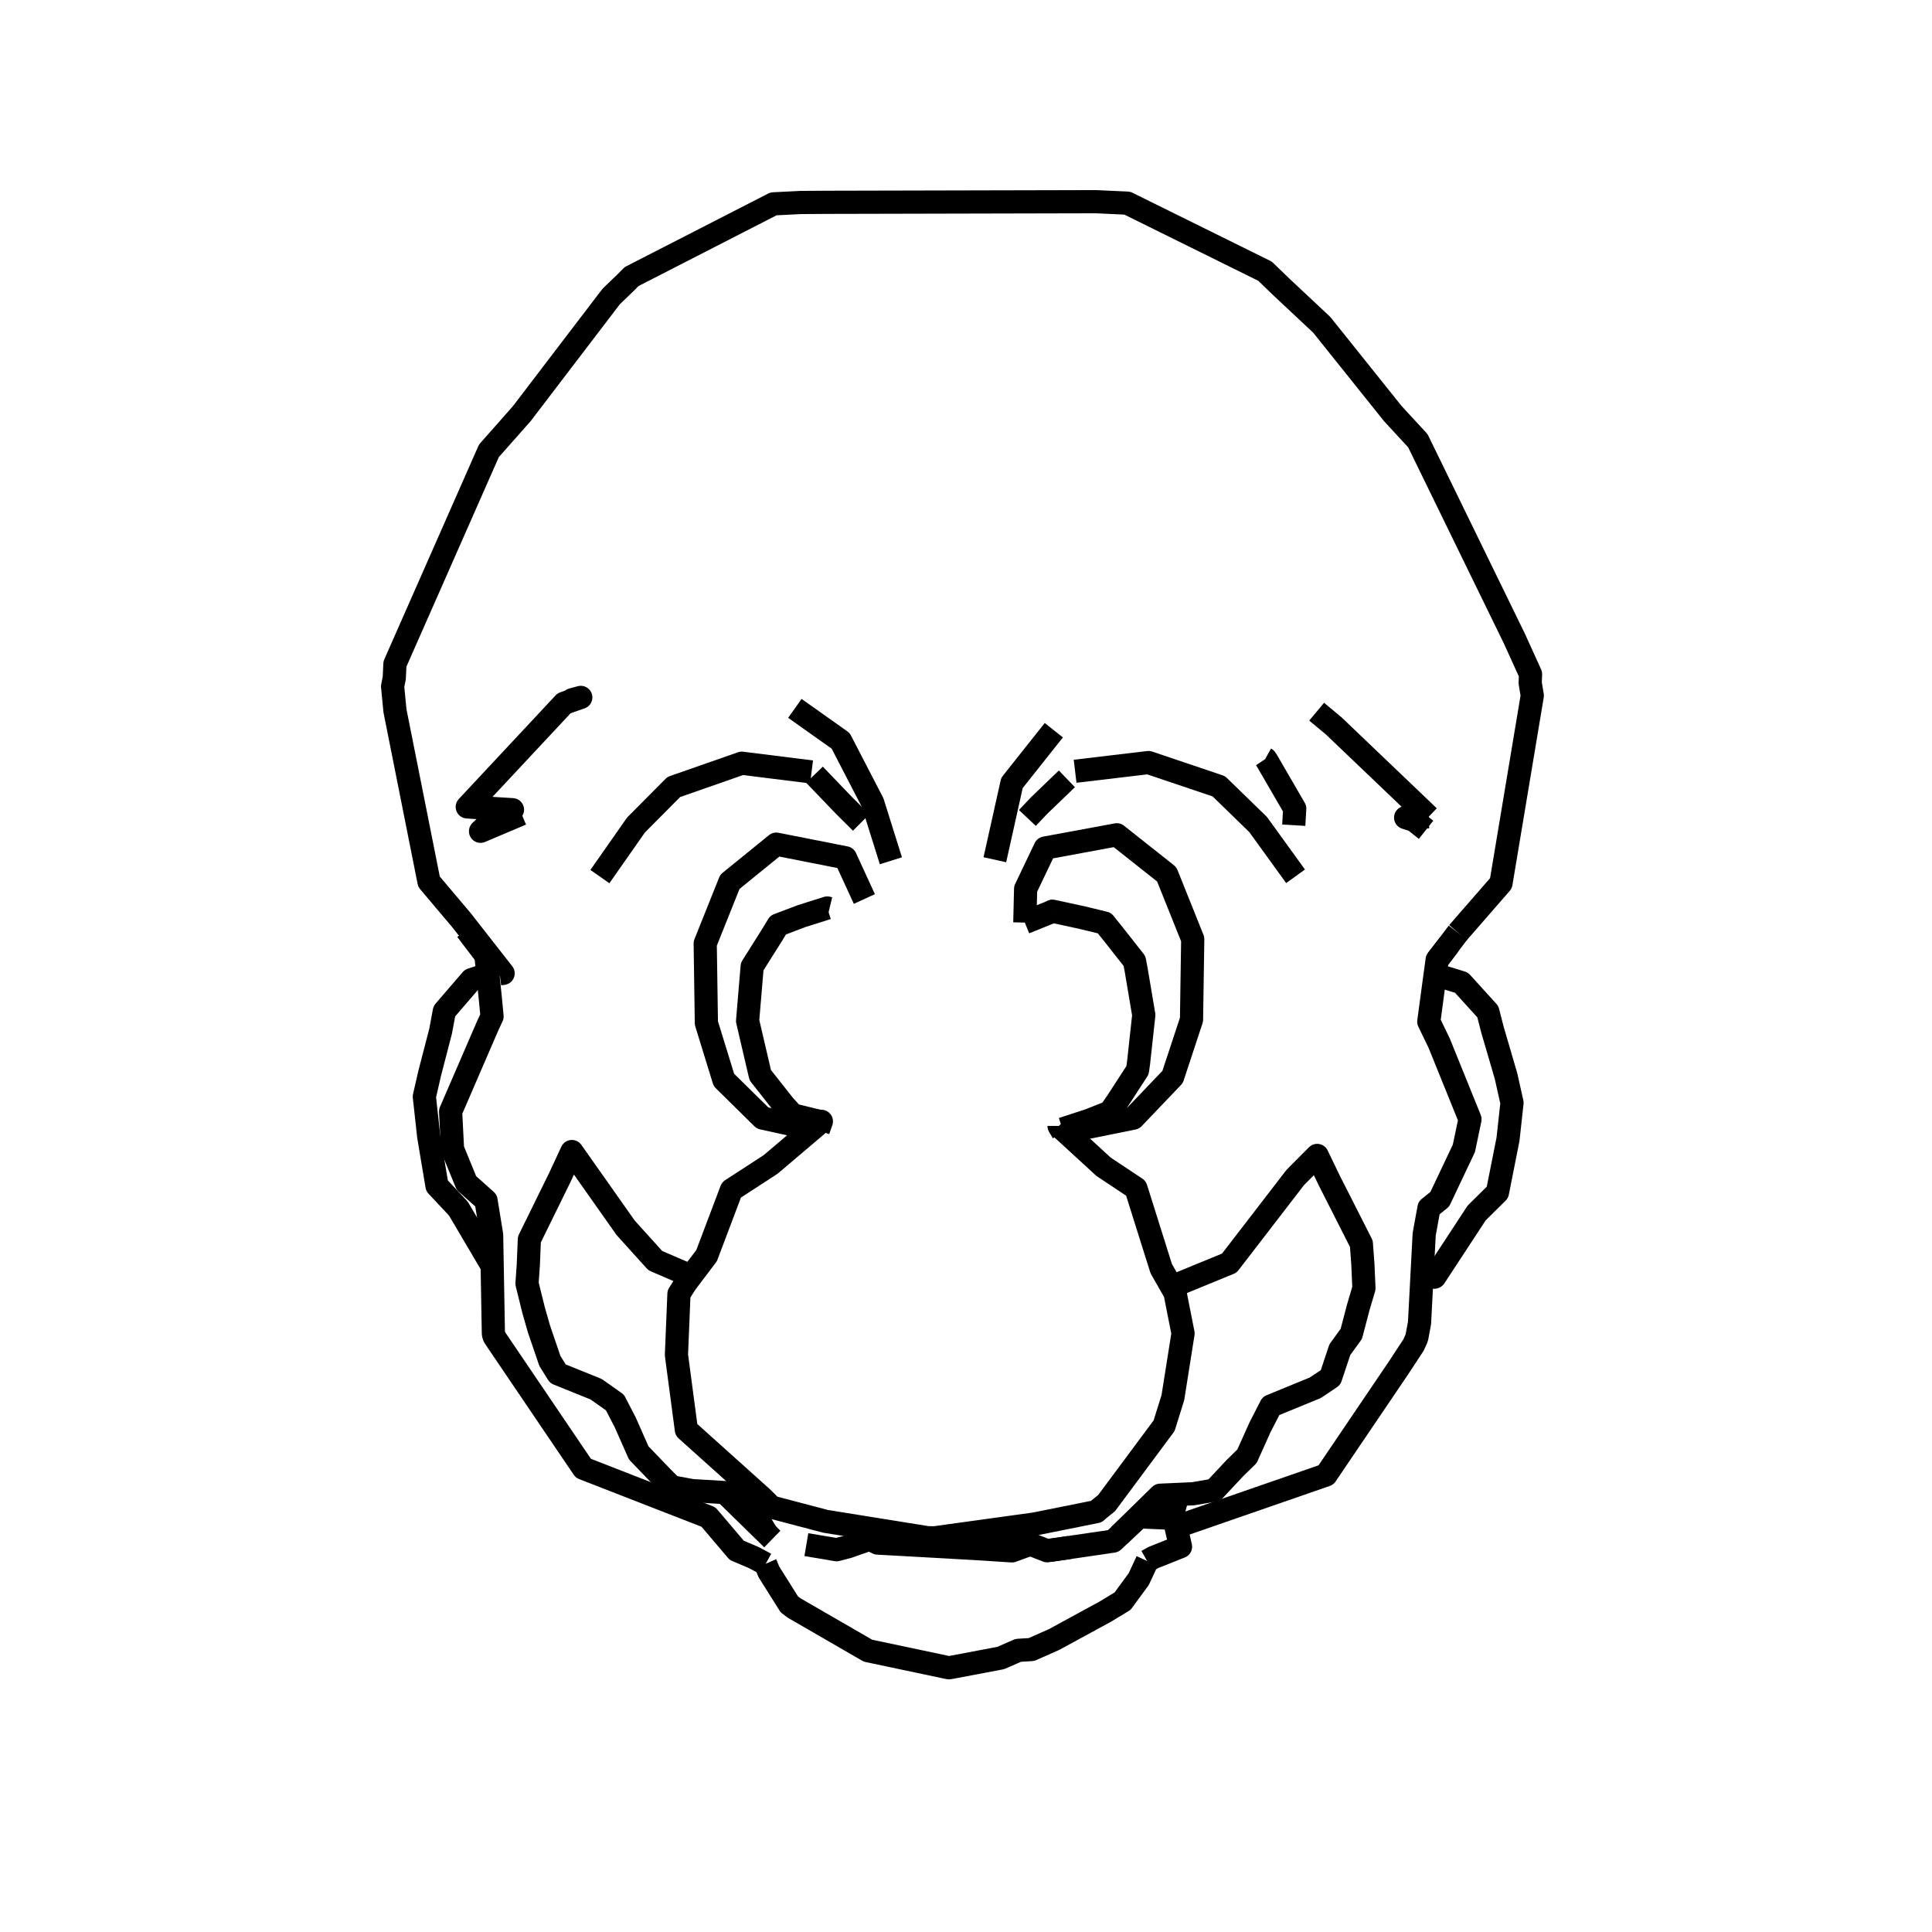 <?xml version='1.0' encoding='ascii'?>
<svg xmlns="http://www.w3.org/2000/svg" version="1.1" width="250" height="250">
    <g id="ViewLayer_LineSet" xmlns:inkscape="http://www.inkscape.org/namespaces/inkscape" inkscape:groupmode="lineset" inkscape:label="ViewLayer_LineSet">
        <g xmlns:inkscape="http://www.inkscape.org/namespaces/inkscape" inkscape:groupmode="layer" id="strokes" inkscape:label="strokes">
            <path fill="none" stroke-width="3.0" stroke-linecap="butt" stroke-opacity="1.0" stroke="rgb(0, 0, 0)" stroke-linejoin="round" d=" M 132.944, 105.844 134.419, 104.281 138.054, 100.782 " />
            <path fill="none" stroke-width="3.0" stroke-linecap="butt" stroke-opacity="1.0" stroke="rgb(0, 0, 0)" stroke-linejoin="round" d=" M 184.882, 105.675 184.881, 105.675 177.649, 98.768 172.598, 93.945 170.373, 92.091 " />
            <path fill="none" stroke-width="3.0" stroke-linecap="butt" stroke-opacity="1.0" stroke="rgb(0, 0, 0)" stroke-linejoin="round" d=" M 188.662, 120.685 194.225, 114.298 195.871, 104.435 197.517, 94.571 198.277, 90.015 198.006, 88.376 198.050, 87.233 195.969, 82.650 191.584, 73.662 187.200, 64.675 183.468, 57.026 180.232, 53.520 173.982, 45.713 171.034, 42.031 165.844, 37.168 163.693, 35.091 154.727, 30.661 145.873, 26.286 141.806, 26.099 131.806, 26.122 121.807, 26.145 111.807, 26.168 107.128, 26.179 103.650, 26.201 100.090, 26.378 91.191, 30.939 82.292, 35.500 81.735, 35.785 80.924, 36.598 79.089, 38.364 73.022, 46.314 67.522, 53.521 63.265, 58.338 59.231, 67.488 55.197, 76.639 51.103, 85.922 51.018, 87.733 50.802, 88.826 51.107, 91.967 53.060, 101.774 55.012, 111.582 55.511, 114.090 59.721, 119.076 65.103, 125.954 64.655, 126.013 " />
            <path fill="none" stroke-width="3.0" stroke-linecap="butt" stroke-opacity="1.0" stroke="rgb(0, 0, 0)" stroke-linejoin="round" d=" M 137.039, 145.693 137.040, 145.694 137.315, 146.160 137.533, 146.531 " />
            <path fill="none" stroke-width="3.0" stroke-linecap="butt" stroke-opacity="1.0" stroke="rgb(0, 0, 0)" stroke-linejoin="round" d=" M 135.859, 200.614 144.042, 199.417 144.861, 198.648 147.388, 196.276 149.852, 193.964 150.020, 193.805 " />
            <path fill="none" stroke-width="3.0" stroke-linecap="butt" stroke-opacity="1.0" stroke="rgb(0, 0, 0)" stroke-linejoin="round" d=" M 94.130, 193.472 99.938, 199.149 " />
            <path fill="none" stroke-width="3.0" stroke-linecap="butt" stroke-opacity="1.0" stroke="rgb(0, 0, 0)" stroke-linejoin="round" d=" M 77.626, 113.430 82.295, 106.760 87.187, 101.836 95.989, 98.760 105.017, 99.888 " />
            <path fill="none" stroke-width="3.0" stroke-linecap="butt" stroke-opacity="1.0" stroke="rgb(0, 0, 0)" stroke-linejoin="round" d=" M 115.280, 111.383 112.924, 103.868 108.780, 95.862 102.855, 91.663 " />
            <path fill="none" stroke-width="3.0" stroke-linecap="butt" stroke-opacity="1.0" stroke="rgb(0, 0, 0)" stroke-linejoin="round" d=" M 139.118, 99.802 148.611, 98.675 157.711, 101.742 162.802, 106.694 167.647, 113.393 " />
            <path fill="none" stroke-width="3.0" stroke-linecap="butt" stroke-opacity="1.0" stroke="rgb(0, 0, 0)" stroke-linejoin="round" d=" M 136.364, 94.489 130.949, 101.311 128.773, 111.072 128.734, 111.248 " />
            <path fill="none" stroke-width="3.0" stroke-linecap="butt" stroke-opacity="1.0" stroke="rgb(0, 0, 0)" stroke-linejoin="round" d=" M 136.226, 117.917 136.225, 117.917 132.613, 119.382 " />
            <path fill="none" stroke-width="3.0" stroke-linecap="butt" stroke-opacity="1.0" stroke="rgb(0, 0, 0)" stroke-linejoin="round" d=" M 137.877, 146.461 146.646, 144.686 151.735, 139.358 154.181, 131.944 154.333, 121.945 154.339, 121.527 150.975, 113.139 144.513, 108.021 135.244, 109.736 132.715, 115.029 132.613, 119.382 " />
            <path fill="none" stroke-width="3.0" stroke-linecap="butt" stroke-opacity="1.0" stroke="rgb(0, 0, 0)" stroke-linejoin="round" d=" M 111.848, 116.331 109.400, 111.000 100.449, 109.232 94.447, 114.109 91.254, 122.088 91.402, 132.087 91.406, 132.386 93.673, 139.746 98.679, 144.676 105.119, 146.094 " />
            <path fill="none" stroke-width="3.0" stroke-linecap="butt" stroke-opacity="1.0" stroke="rgb(0, 0, 0)" stroke-linejoin="round" d=" M 184.532, 107.375 182.987, 106.150 181.888, 105.799 184.880, 105.676 184.881, 105.676 " />
            <path fill="none" stroke-width="3.0" stroke-linecap="butt" stroke-opacity="1.0" stroke="rgb(0, 0, 0)" stroke-linejoin="round" d=" M 60.362, 120.334 62.876, 123.634 63.142, 126.216 63.434, 129.044 63.672, 131.525 63.132, 132.681 59.163, 141.859 58.309, 143.833 58.554, 148.675 60.354, 153.080 62.893, 155.349 63.616, 159.799 63.687, 163.815 63.844, 172.560 63.888, 172.791 63.903, 172.827 63.957, 172.968 64.307, 173.497 69.915, 181.776 75.486, 189.998 84.804, 193.627 91.674, 196.301 95.339, 200.618 97.506, 201.533 98.174, 201.885 99.072, 202.375 " />
            <path fill="none" stroke-width="3.0" stroke-linecap="butt" stroke-opacity="1.0" stroke="rgb(0, 0, 0)" stroke-linejoin="round" d=" M 148.441, 201.995 149.238, 201.541 152.759, 200.141 152.177, 197.591 161.625, 194.316 171.074, 191.041 171.583, 190.864 177.189, 182.584 180.960, 177.014 182.908, 174.048 183.268, 173.254 183.346, 173.023 183.685, 171.191 184.021, 164.805 184.290, 159.711 184.911, 156.305 186.305, 155.182 189.428, 148.593 190.214, 144.828 186.462, 135.559 186.228, 134.980 184.885, 132.200 185.585, 126.988 185.673, 126.352 185.961, 124.258 185.964, 124.231 185.969, 124.195 186.748, 123.202 187.357, 122.424 185.961, 124.258 " />
            <path fill="none" stroke-width="3.0" stroke-linecap="butt" stroke-opacity="1.0" stroke="rgb(0, 0, 0)" stroke-linejoin="round" d=" M 74.047, 90.633 74.050, 90.541 75.154, 90.242 74.047, 90.633 73.668, 90.767 72.992, 91.002 66.166, 98.310 60.464, 104.415 66.314, 104.774 64.389, 105.453 62.180, 107.566 67.483, 105.319 " />
            <path fill="none" stroke-width="3.0" stroke-linecap="butt" stroke-opacity="1.0" stroke="rgb(0, 0, 0)" stroke-linejoin="round" d=" M 105.883, 146.262 106.270, 145.150 106.286, 145.103 106.239, 145.143 105.119, 146.094 99.717, 150.681 94.647, 153.975 91.434, 162.475 89.433, 165.119 88.722, 166.058 87.855, 167.435 87.772, 169.466 87.703, 171.157 87.531, 175.325 88.817, 185.013 95.320, 190.853 96.330, 191.761 98.238, 193.475 98.658, 193.852 99.825, 195.018 106.838, 196.862 108.284, 197.094 114.088, 198.026 115.238, 198.211 120.020, 198.979 120.931, 198.995 128.451, 197.956 129.034, 197.875 133.873, 197.207 141.869, 195.601 142.067, 195.415 143.202, 194.491 145.120, 191.910 147.535, 188.658 150.634, 184.487 151.770, 180.846 153.086, 172.543 152.048, 167.287 151.605, 166.513 150.265, 164.168 147.262, 154.629 146.990, 153.764 142.802, 150.980 137.877, 146.461 137.478, 146.096 137.040, 145.694 137.040, 145.693 " />
            <path fill="none" stroke-width="3.0" stroke-linecap="butt" stroke-opacity="1.0" stroke="rgb(0, 0, 0)" stroke-linejoin="round" d=" M 63.142, 126.216 62.365, 126.320 61.009, 126.770 57.497, 130.850 57.013, 133.443 55.607, 138.865 54.910, 141.902 55.473, 147.035 56.546, 153.440 59.316, 156.395 63.687, 163.815 " />
            <path fill="none" stroke-width="3.0" stroke-linecap="butt" stroke-opacity="1.0" stroke="rgb(0, 0, 0)" stroke-linejoin="round" d=" M 89.433, 165.119 84.798, 163.129 81.467, 159.438 81.405, 159.369 80.950, 158.865 75.188, 150.692 74.000, 149.008 72.418, 152.413 70.673, 155.964 68.499, 160.389 68.400, 162.782 68.362, 163.688 68.195, 166.094 69.051, 169.549 69.736, 171.946 71.155, 176.108 72.194, 177.767 77.131, 179.760 79.570, 181.479 80.903, 184.054 82.653, 188.008 85.750, 191.226 86.931, 192.405 89.565, 192.886 93.825, 193.139 94.155, 193.417 98.311, 196.917 99.202, 198.430 " />
            <path fill="none" stroke-width="3.0" stroke-linecap="butt" stroke-opacity="1.0" stroke="rgb(0, 0, 0)" stroke-linejoin="round" d=" M 99.064, 202.357 99.072, 202.375 99.499, 203.408 102.135, 207.599 102.728, 208.056 111.386, 213.060 112.308, 213.593 112.310, 213.595 122.094, 215.665 122.597, 215.771 122.799, 215.803 122.999, 215.776 129.501, 214.544 131.770, 213.551 133.476, 213.449 136.415, 212.144 143.009, 208.553 145.259, 207.191 147.356, 204.331 148.441, 201.995 " />
            <path fill="none" stroke-width="3.0" stroke-linecap="butt" stroke-opacity="1.0" stroke="rgb(0, 0, 0)" stroke-linejoin="round" d=" M 104.343, 199.875 108.255, 200.533 109.752, 200.141 112.529, 199.164 115.238, 198.211 " />
            <path fill="none" stroke-width="3.0" stroke-linecap="butt" stroke-opacity="1.0" stroke="rgb(0, 0, 0)" stroke-linejoin="round" d=" M 107.336, 117.563 107.048, 117.494 103.735, 118.541 100.689, 119.695 99.898, 121.000 97.332, 125.071 97.276, 125.718 96.739, 132.100 98.254, 138.603 98.385, 139.136 101.437, 143.000 102.576, 144.264 105.318, 144.936 106.239, 145.143 " />
            <path fill="none" stroke-width="3.0" stroke-linecap="butt" stroke-opacity="1.0" stroke="rgb(0, 0, 0)" stroke-linejoin="round" d=" M 105.392, 100.244 109.195, 104.205 111.431, 106.431 " />
            <path fill="none" stroke-width="3.0" stroke-linecap="butt" stroke-opacity="1.0" stroke="rgb(0, 0, 0)" stroke-linejoin="round" d=" M 112.529, 199.164 113.573, 199.673 123.557, 200.231 126.050, 200.370 130.942, 200.682 133.303, 199.819 " />
            <path fill="none" stroke-width="3.0" stroke-linecap="butt" stroke-opacity="1.0" stroke="rgb(0, 0, 0)" stroke-linejoin="round" d=" M 128.451, 197.956 133.303, 199.819 135.510, 200.667 135.859, 200.614 136.234, 200.557 138.420, 200.240 " />
            <path fill="none" stroke-width="3.0" stroke-linecap="butt" stroke-opacity="1.0" stroke="rgb(0, 0, 0)" stroke-linejoin="round" d=" M 137.485, 146.093 140.912, 144.974 143.619, 143.906 144.569, 142.536 147.192, 138.494 147.328, 137.542 148.005, 131.346 147.014, 125.468 146.803, 124.356 144.125, 120.955 142.910, 119.438 140.059, 118.746 136.226, 117.916 136.226, 117.917 136.225, 117.917 " />
            <path fill="none" stroke-width="3.0" stroke-linecap="butt" stroke-opacity="1.0" stroke="rgb(0, 0, 0)" stroke-linejoin="round" d=" M 144.861, 198.648 147.286, 196.272 149.513, 194.088 149.950, 193.660 150.131, 193.482 151.306, 193.429 152.423, 193.379 154.394, 193.290 157.125, 192.822 159.855, 189.911 161.359, 188.446 163.026, 184.731 164.461, 181.931 170.206, 179.573 172.172, 178.253 173.371, 174.653 174.858, 172.604 175.746, 169.219 176.492, 166.695 176.357, 163.598 176.159, 160.938 172.024, 152.790 170.443, 149.513 167.610, 152.359 161.509, 160.282 159.072, 163.447 151.605, 166.513 " />
            <path fill="none" stroke-width="3.0" stroke-linecap="butt" stroke-opacity="1.0" stroke="rgb(0, 0, 0)" stroke-linejoin="round" d=" M 152.423, 193.379 151.606, 196.458 147.388, 196.276 " />
            <path fill="none" stroke-width="3.0" stroke-linecap="butt" stroke-opacity="1.0" stroke="rgb(0, 0, 0)" stroke-linejoin="round" d=" M 167.410, 106.781 167.537, 104.636 163.965, 98.478 163.770, 98.187 163.738, 98.169 " />
            <path fill="none" stroke-width="3.0" stroke-linecap="butt" stroke-opacity="1.0" stroke="rgb(0, 0, 0)" stroke-linejoin="round" d=" M 184.021, 164.805 185.588, 165.270 185.618, 165.262 185.648, 165.243 191.081, 156.955 193.769, 154.299 195.136, 147.415 195.653, 142.702 194.878, 139.239 193.122, 133.234 192.525, 130.910 189.116, 127.155 187.101, 126.532 185.673, 126.352 " />
            <path fill="none" stroke-width="3.0" stroke-linecap="butt" stroke-opacity="1.0" stroke="rgb(0, 0, 0)" stroke-linejoin="round" d=" M 185.964, 124.231 186.748, 123.202 188.662, 120.685 " />
        </g>
    </g>
</svg>
